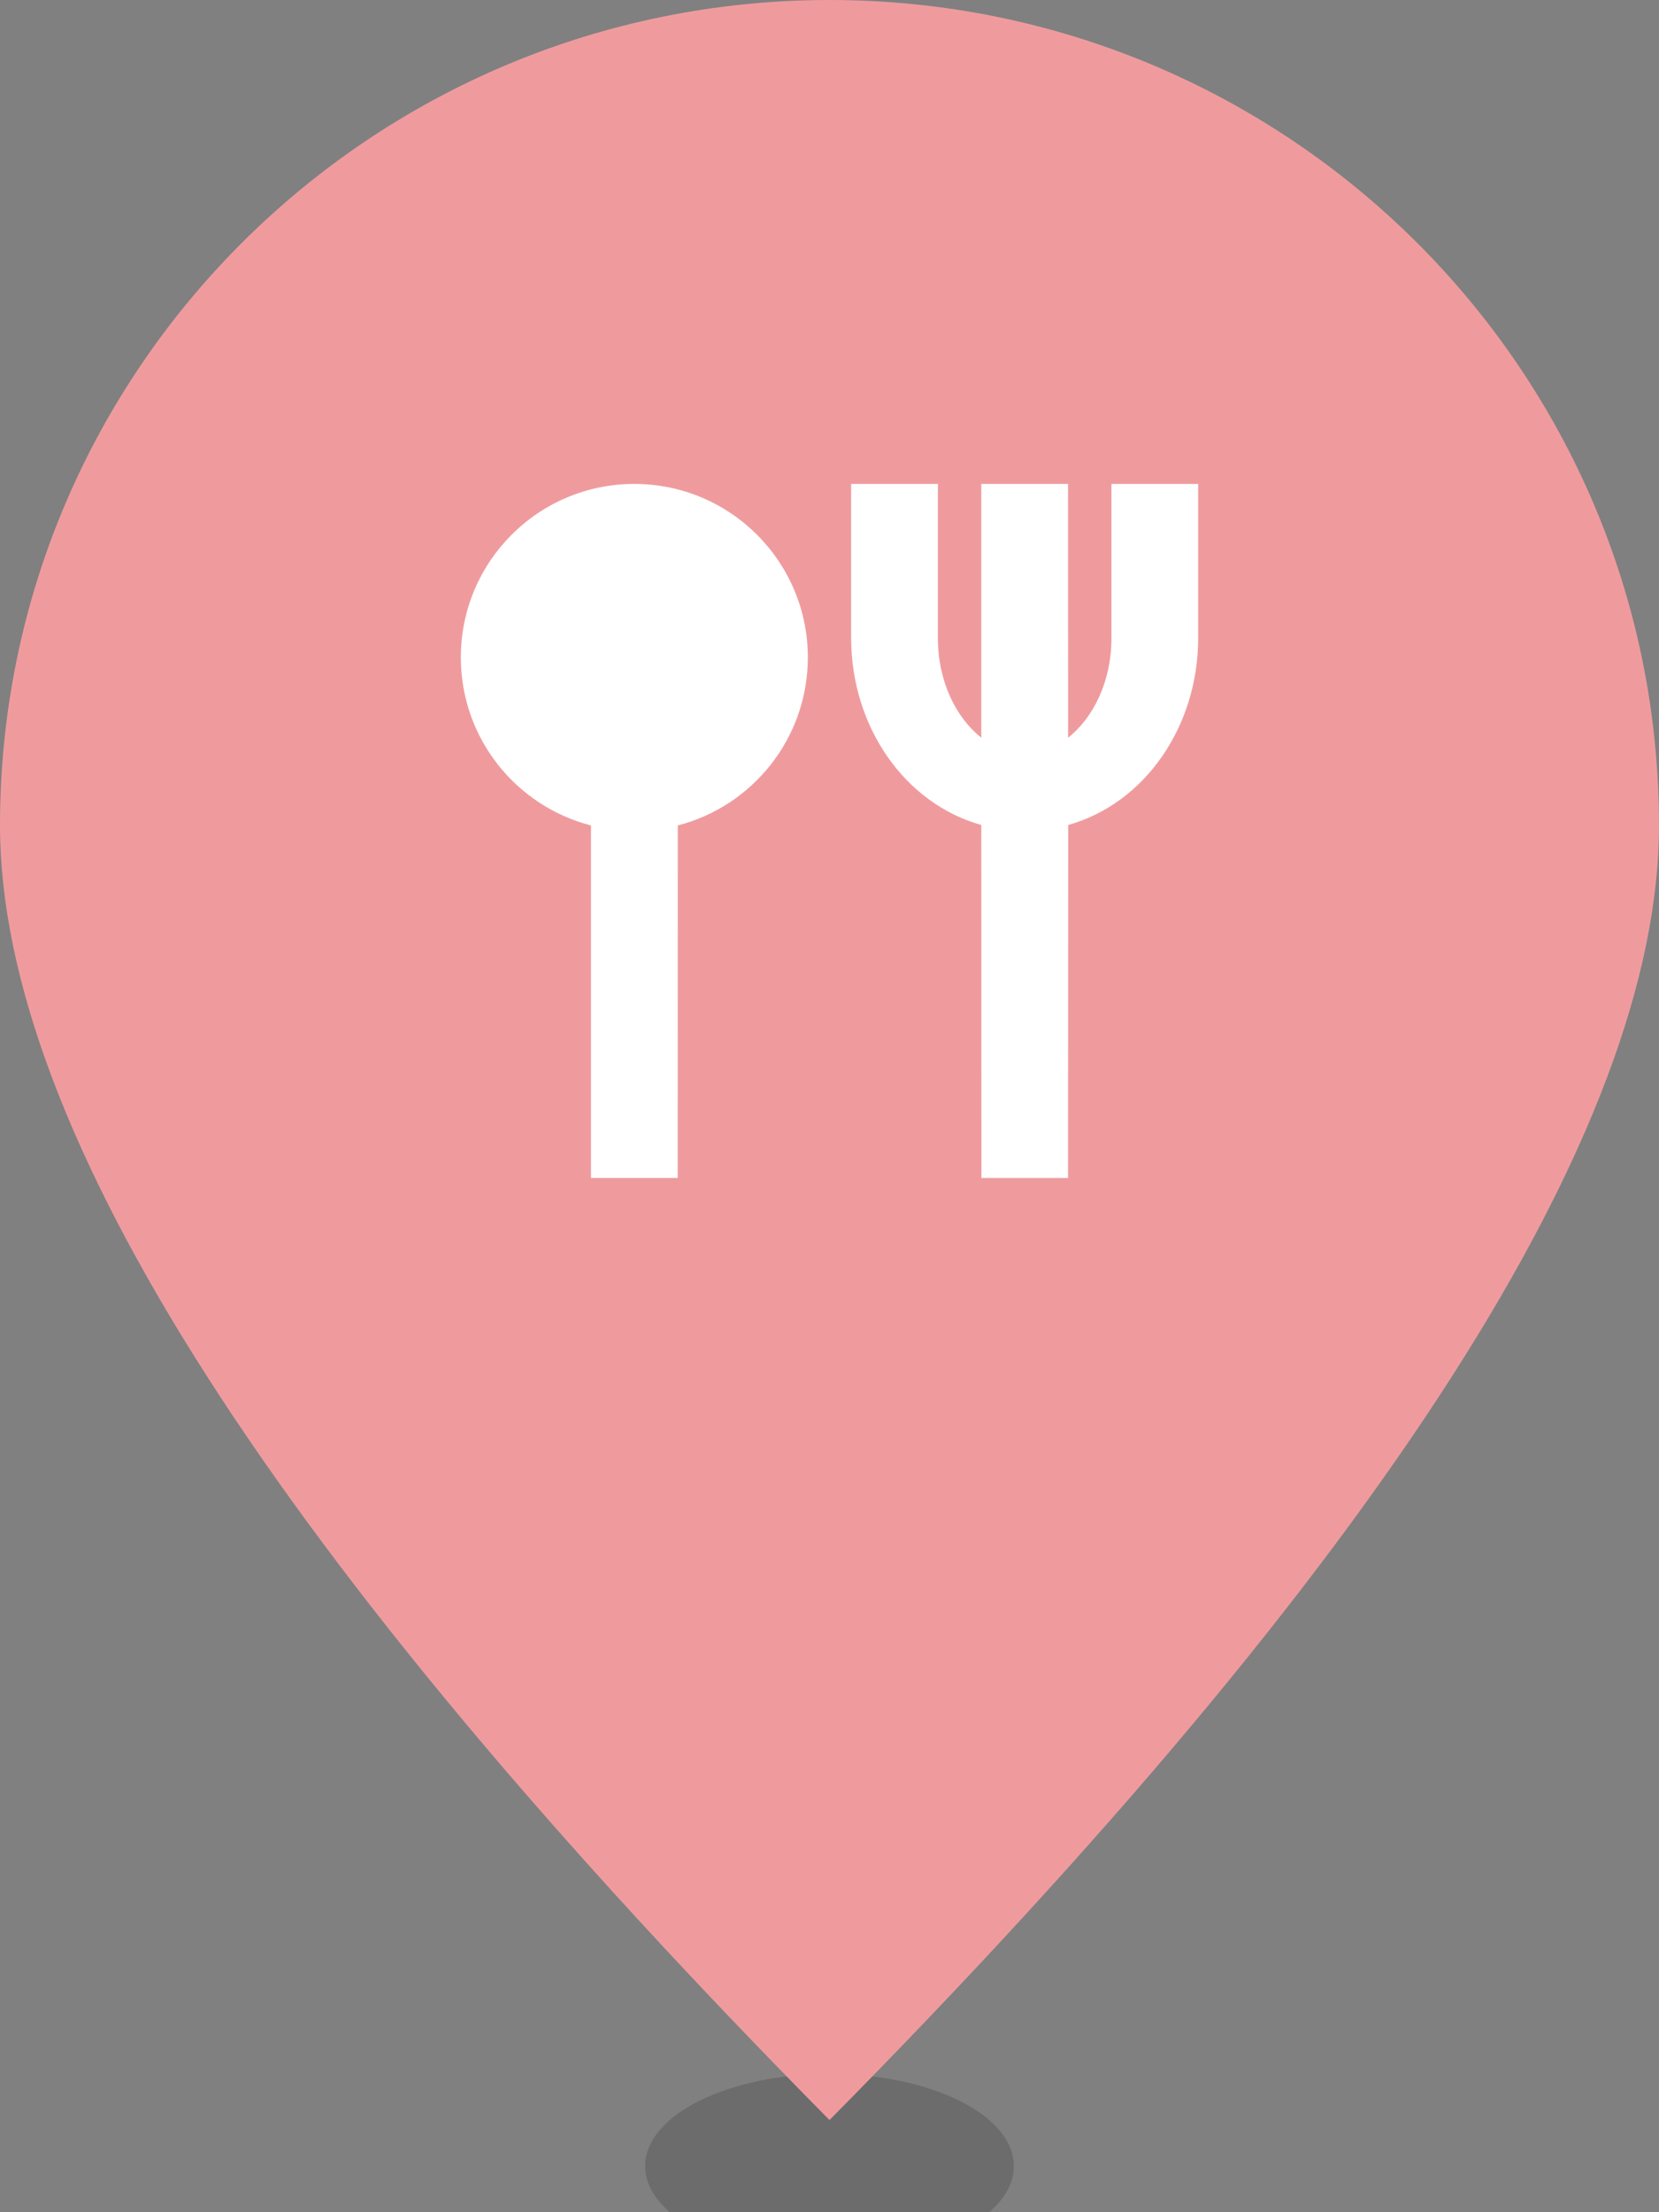 <svg xmlns="http://www.w3.org/2000/svg" width="18" height="24" viewBox="0 0 18 24">
    <rect x="0" y="0" width="18" height="24" fill="#808080" stroke="none"/>
    <g fill="none" fill-rule="evenodd">
        <ellipse cx="9" cy="23.5" fill="#000" fill-opacity=".8" opacity=".2" rx="2" ry="1"/>
        <path fill="#EF9B9E" d="M9 23c6-6.067 9-10.75 9-14.046C18 4.009 13.97 0 9 0S0 4.009 0 8.954C0 12.25 3 16.933 9 23z"/>
        <path fill="#FFF" d="M10.176 5.25v1.673c0 .47.198.865.471 1.08V5.25h.941l.001 2.753c.273-.215.47-.61.47-1.08V5.25H13v1.673c0 .96-.58 1.795-1.41 2.027l-.002 3.83h-.94l-.001-3.83c-.831-.232-1.412-1.066-1.412-2.027V5.25h.941zm-3.294 0c1.04 0 1.883.843 1.883 1.882 0 .877-.6 1.614-1.411 1.823l-.001 3.824h-.941V8.955C5.6 8.746 5 8.01 5 7.132c0-1.04.843-1.882 1.882-1.882z"/>
    </g>
</svg>
